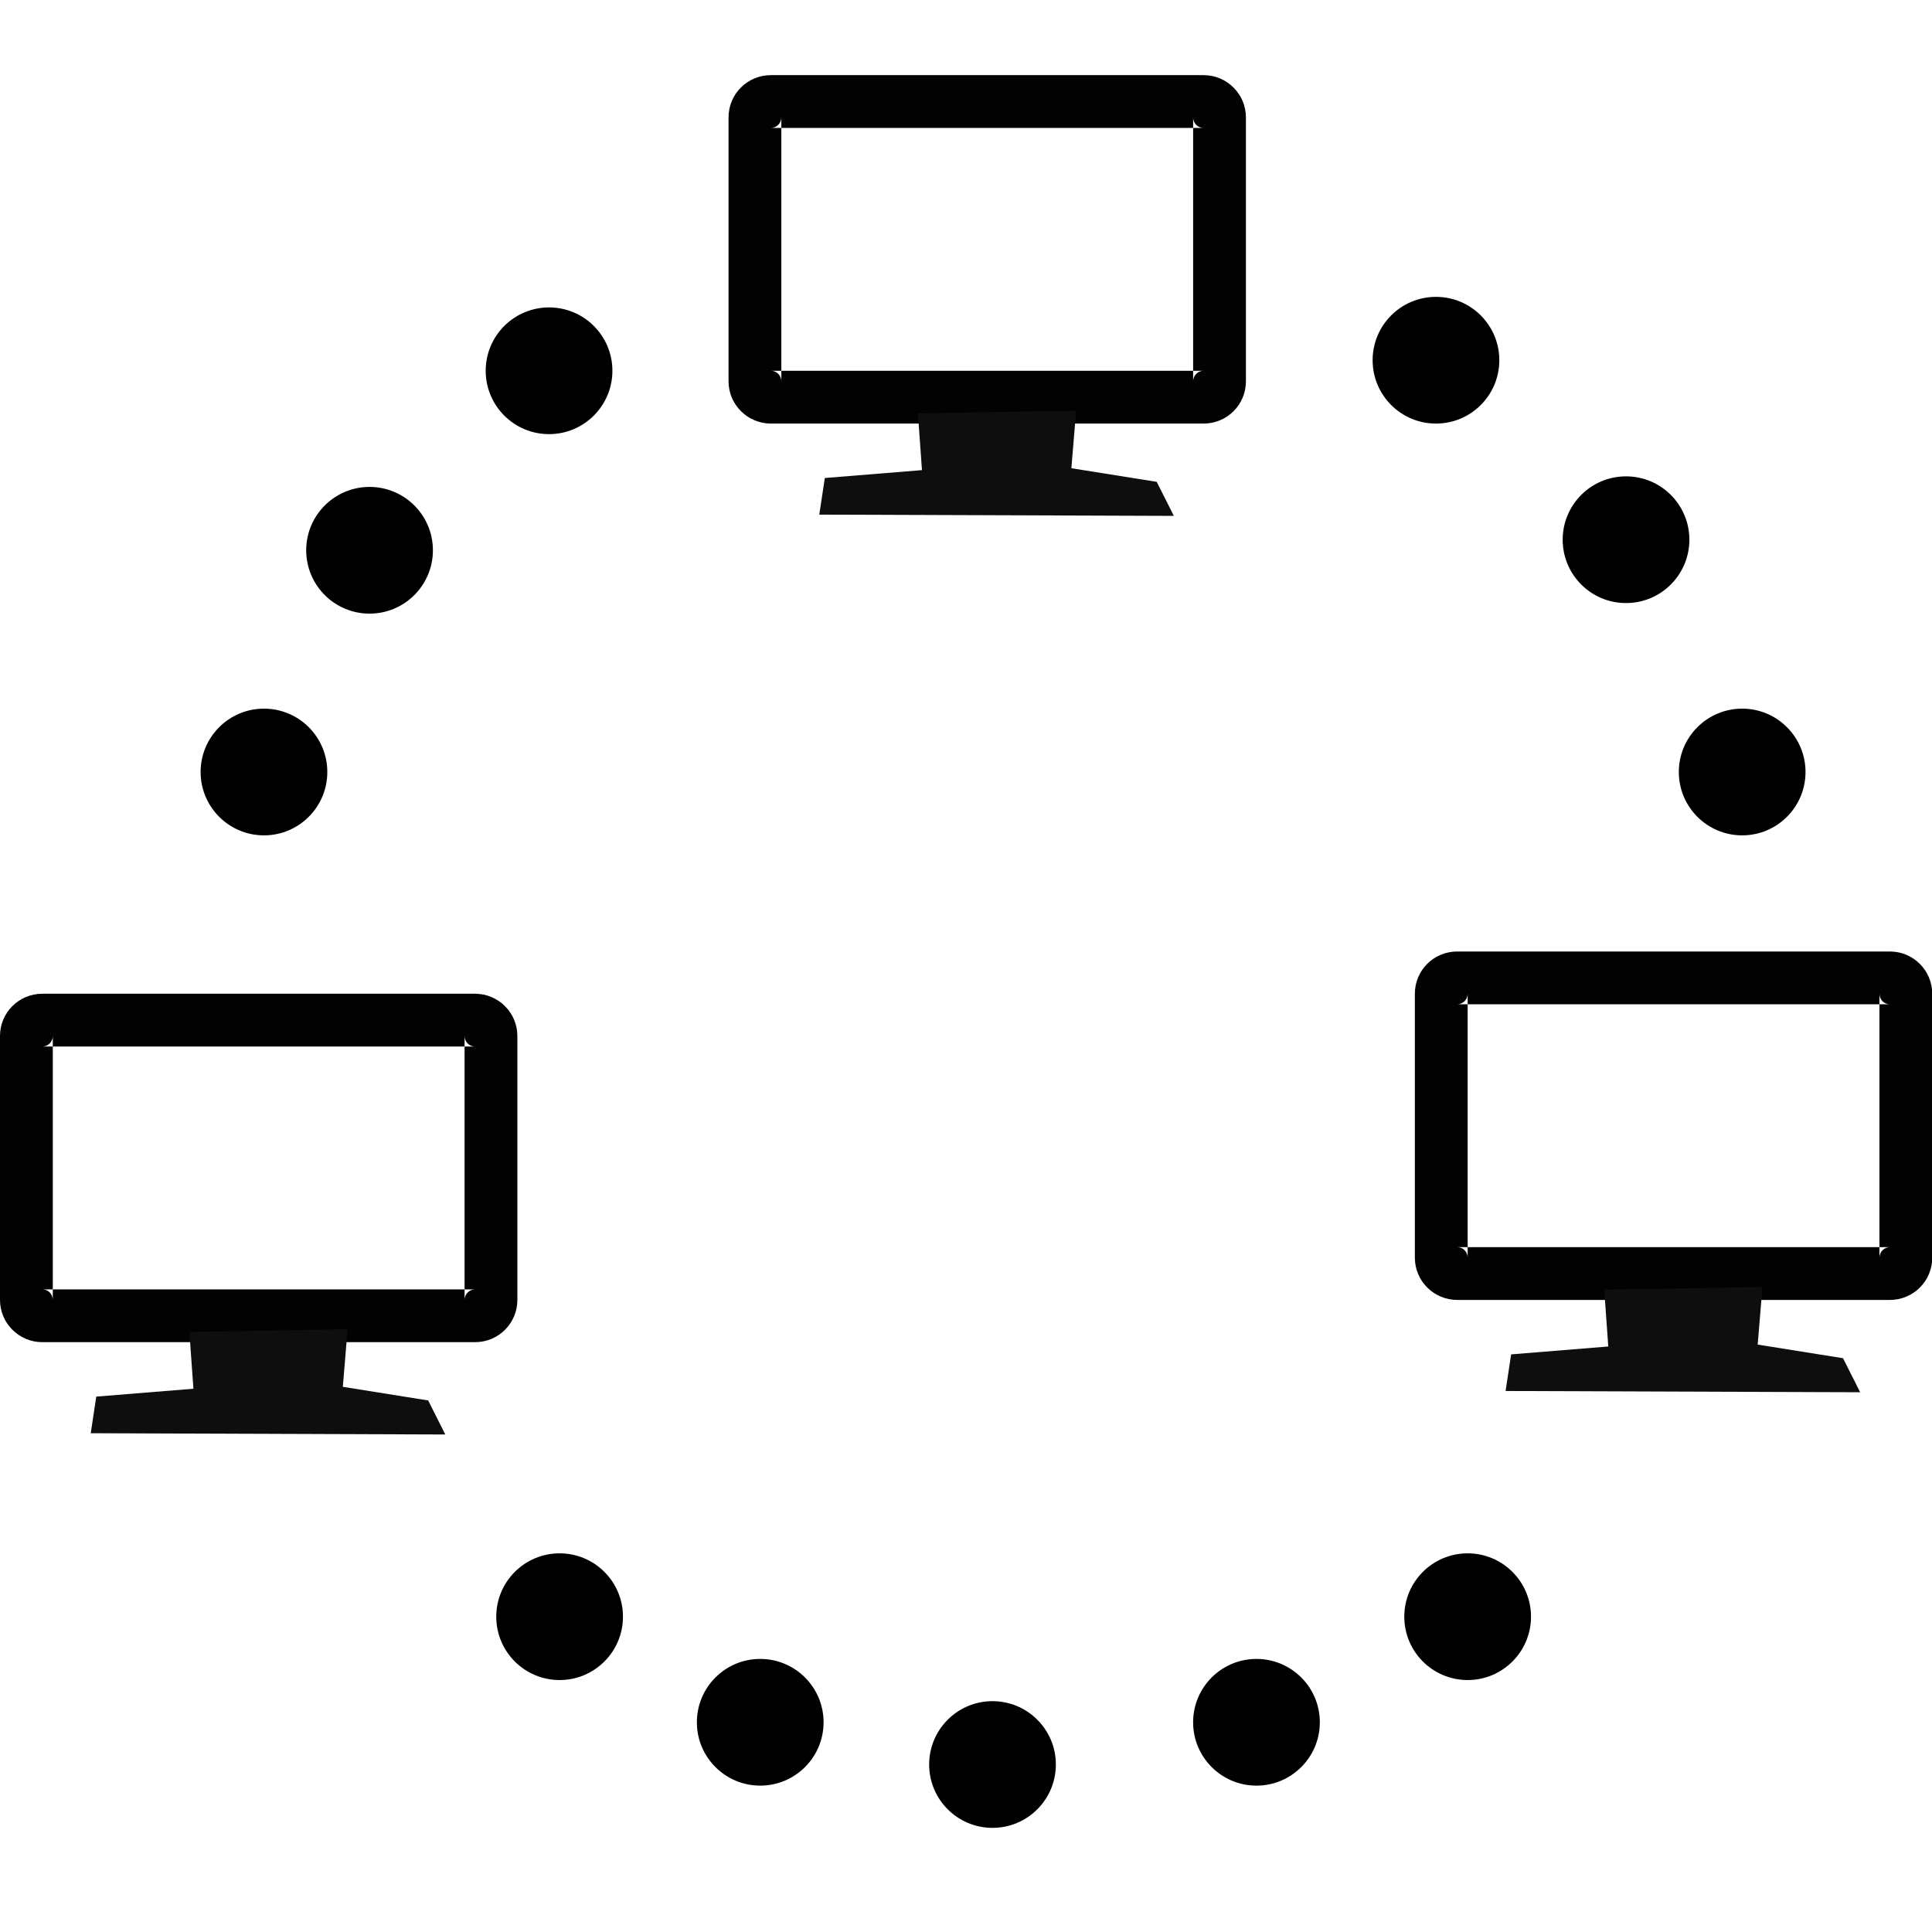 <?xml version="1.0" encoding="UTF-8" standalone="no"?>
<svg width="180px" height="180px" viewBox="0 0 180 180" version="1.1" xmlns="http://www.w3.org/2000/svg" xmlns:xlink="http://www.w3.org/1999/xlink">
    <!-- Generator: Sketch 3.6 (26304) - http://www.bohemiancoding.com/sketch -->
    <title>intranet</title>
    <desc>Created with Sketch.</desc>
    <defs></defs>
    <g id="iconos" stroke="none" stroke-width="1" fill="none" fill-rule="evenodd">
        <g id="intranet">
            <g id="Group-5" transform="translate(67.877, 7)">
                <path d="M3.945,0 L44.258,0 C46.436,0 48.202,1.768 48.202,3.932 L48.202,28.531 C48.202,30.702 46.444,32.463 44.258,32.463 L3.945,32.463 C1.766,32.463 0,30.694 0,28.531 L0,3.932 C0,1.76 1.758,0 3.945,0 L3.945,0 Z M4.919,3.932 L4.919,28.531 C4.919,27.979 4.483,27.544 3.945,27.544 L44.258,27.544 C43.727,27.544 43.284,27.987 43.284,28.531 L43.284,3.932 C43.284,4.484 43.719,4.919 44.258,4.919 L3.945,4.919 C4.475,4.919 4.919,4.476 4.919,3.932 L4.919,3.932 Z" id="Rectangle-2" fill="#020202"></path>
                <path d="M17.644,31.508 L18.02,36.801 L8.969,37.535 L8.454,40.946 L41.488,41.064 L39.891,37.892 L31.94,36.623 L32.386,31.26 L17.644,31.508 Z" id="Path-136" fill="#0E0E0E"></path>
            </g>
            <g id="Group-5" transform="translate(0, 92.584)">
                <path d="M3.945,0 L44.258,0 C46.436,0 48.202,1.768 48.202,3.932 L48.202,28.531 C48.202,30.702 46.444,32.463 44.258,32.463 L3.945,32.463 C1.766,32.463 0,30.694 0,28.531 L0,3.932 C0,1.76 1.758,0 3.945,0 L3.945,0 Z M4.919,3.932 L4.919,28.531 C4.919,27.979 4.483,27.544 3.945,27.544 L44.258,27.544 C43.727,27.544 43.284,27.987 43.284,28.531 L43.284,3.932 C43.284,4.484 43.719,4.919 44.258,4.919 L3.945,4.919 C4.475,4.919 4.919,4.476 4.919,3.932 L4.919,3.932 Z" id="Rectangle-2" fill="#020202"></path>
                <path d="M17.644,31.508 L18.02,36.801 L8.969,37.535 L8.454,40.946 L41.488,41.064 L39.891,37.892 L31.94,36.623 L32.386,31.26 L17.644,31.508 Z" id="Path-136" fill="#0E0E0E"></path>
            </g>
            <g id="Group-5" transform="translate(131.819, 88.649)">
                <path d="M3.945,0 L44.258,0 C46.436,0 48.202,1.768 48.202,3.932 L48.202,28.531 C48.202,30.702 46.444,32.463 44.258,32.463 L3.945,32.463 C1.766,32.463 0,30.694 0,28.531 L0,3.932 C0,1.76 1.758,0 3.945,0 L3.945,0 Z M4.919,3.932 L4.919,28.531 C4.919,27.979 4.483,27.544 3.945,27.544 L44.258,27.544 C43.727,27.544 43.284,27.987 43.284,28.531 L43.284,3.932 C43.284,4.484 43.719,4.919 44.258,4.919 L3.945,4.919 C4.475,4.919 4.919,4.476 4.919,3.932 L4.919,3.932 Z" id="Rectangle-2" fill="#020202"></path>
                <path d="M17.644,31.508 L18.02,36.801 L8.969,37.535 L8.454,40.946 L41.488,41.064 L39.891,37.892 L31.94,36.623 L32.386,31.26 L17.644,31.508 Z" id="Path-136" fill="#0E0E0E"></path>
            </g>
            <path d="M51.154,40.447 C54.413,40.447 57.056,37.804 57.056,34.544 C57.056,31.284 54.413,28.642 51.154,28.642 C47.894,28.642 45.251,31.284 45.251,34.544 C45.251,37.804 47.894,40.447 51.154,40.447 L51.154,40.447 Z M133.786,39.463 C137.046,39.463 139.688,36.82 139.688,33.56 C139.688,30.301 137.046,27.658 133.786,27.658 C130.526,27.658 127.884,30.301 127.884,33.56 C127.884,36.82 130.526,39.463 133.786,39.463 L133.786,39.463 Z M151.493,56.186 C154.753,56.186 157.395,53.543 157.395,50.284 C157.395,47.024 154.753,44.381 151.493,44.381 C148.233,44.381 145.591,47.024 145.591,50.284 C145.591,53.543 148.233,56.186 151.493,56.186 L151.493,56.186 Z M162.314,77.828 C165.574,77.828 168.216,75.185 168.216,71.926 C168.216,68.666 165.574,66.023 162.314,66.023 C159.054,66.023 156.412,68.666 156.412,71.926 C156.412,75.185 159.054,77.828 162.314,77.828 L162.314,77.828 Z M52.137,156.526 C55.397,156.526 58.04,153.883 58.04,150.623 C58.04,147.364 55.397,144.721 52.137,144.721 C48.877,144.721 46.235,147.364 46.235,150.623 C46.235,153.883 48.877,156.526 52.137,156.526 L52.137,156.526 Z M70.828,166.363 C74.088,166.363 76.73,163.72 76.73,160.461 C76.73,157.201 74.088,154.558 70.828,154.558 C67.568,154.558 64.926,157.201 64.926,160.461 C64.926,163.72 67.568,166.363 70.828,166.363 L70.828,166.363 Z M92.47,170.298 C95.73,170.298 98.372,167.655 98.372,164.395 C98.372,161.136 95.73,158.493 92.47,158.493 C89.21,158.493 86.567,161.136 86.567,164.395 C86.567,167.655 89.21,170.298 92.47,170.298 L92.47,170.298 Z M117.063,166.363 C120.323,166.363 122.965,163.72 122.965,160.461 C122.965,157.201 120.323,154.558 117.063,154.558 C113.803,154.558 111.16,157.201 111.16,160.461 C111.16,163.72 113.803,166.363 117.063,166.363 L117.063,166.363 Z M136.737,156.526 C139.997,156.526 142.64,153.883 142.64,150.623 C142.64,147.364 139.997,144.721 136.737,144.721 C133.477,144.721 130.835,147.364 130.835,150.623 C130.835,153.883 133.477,156.526 136.737,156.526 L136.737,156.526 Z M34.43,57.17 C37.69,57.17 40.333,54.527 40.333,51.267 C40.333,48.008 37.69,45.365 34.43,45.365 C31.17,45.365 28.528,48.008 28.528,51.267 C28.528,54.527 31.17,57.17 34.43,57.17 L34.43,57.17 Z M24.593,77.828 C27.853,77.828 30.495,75.185 30.495,71.926 C30.495,68.666 27.853,66.023 24.593,66.023 C21.333,66.023 18.691,68.666 18.691,71.926 C18.691,75.185 21.333,77.828 24.593,77.828 L24.593,77.828 Z" id="Combined-Shape" fill="#000000"></path>
        </g>
    </g>
</svg>